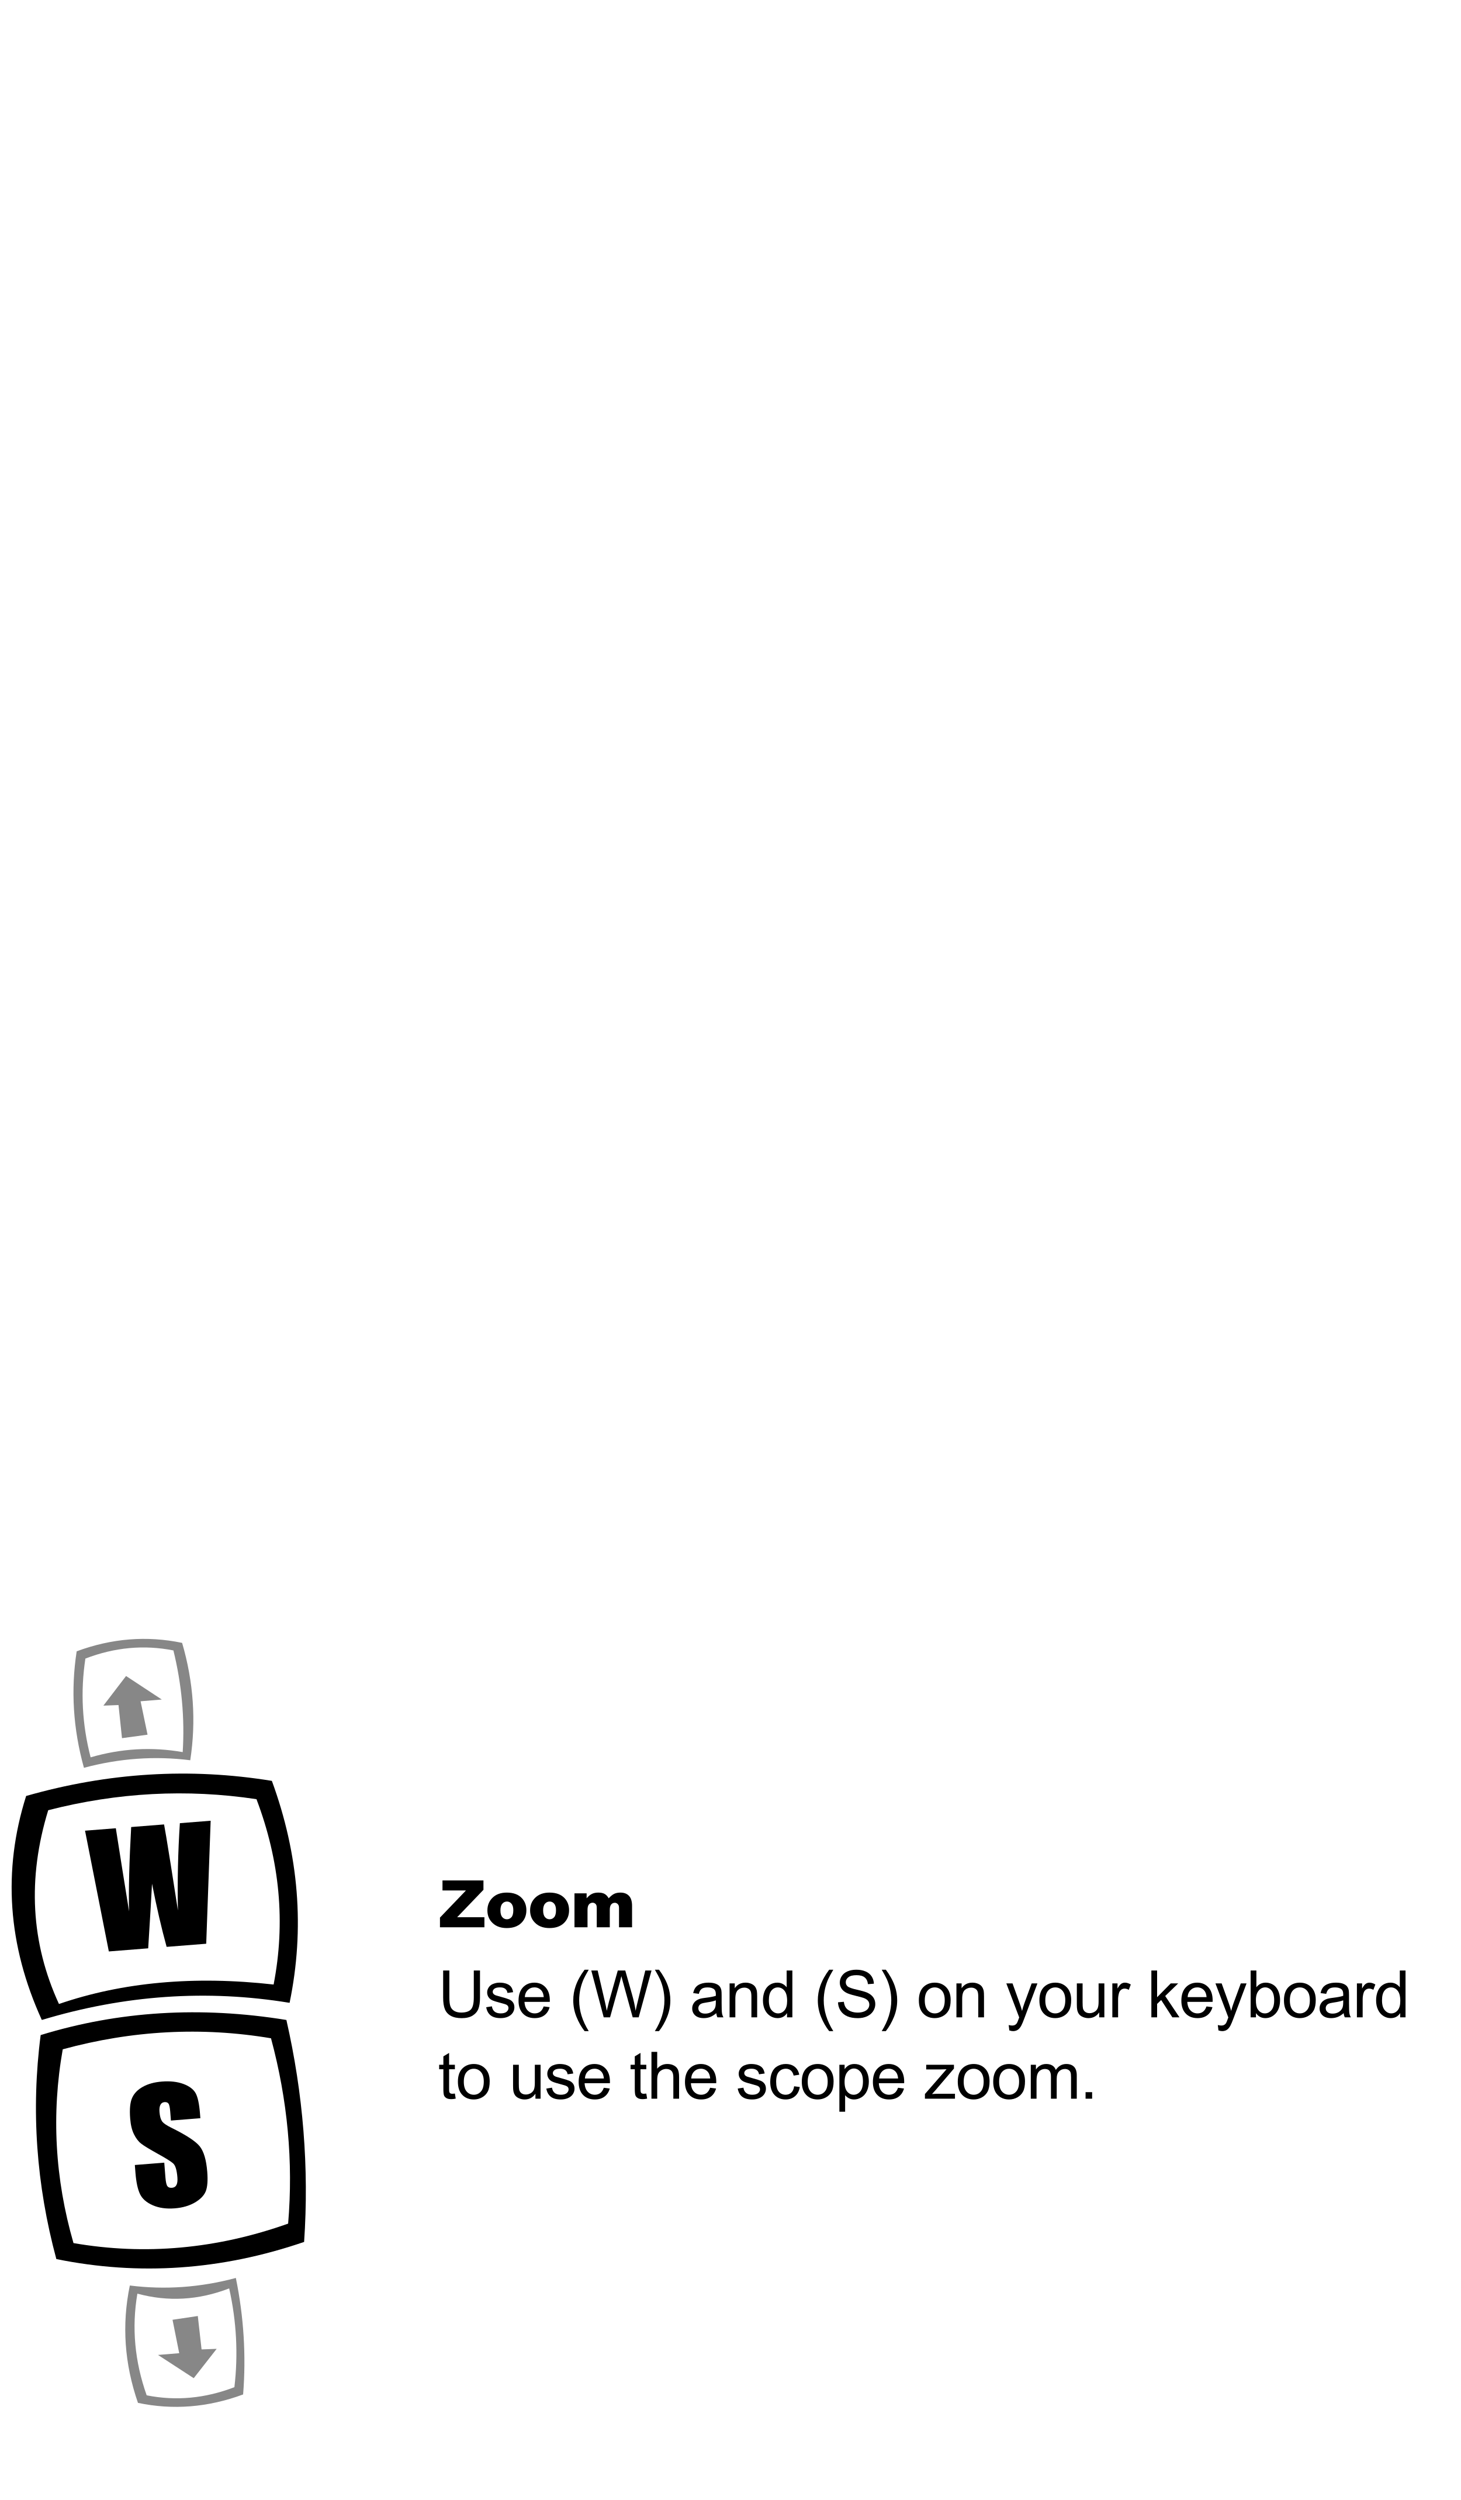 <?xml version="1.0" encoding="UTF-8" standalone="no"?>
<svg xmlns:xlink="http://www.w3.org/1999/xlink" height="430.25px" width="251.5px" xmlns="http://www.w3.org/2000/svg">
  <g transform="matrix(1.0, 0.0, 0.0, 1.0, 121.4, 66.1)">
    <use height="132.2" transform="matrix(1.0, 0.0, 0.0, 1.0, -119.4, 215.95)" width="247.5" xlink:href="#sprite0"/>
  </g>
  <defs>
    <g id="sprite0" transform="matrix(1.0, 0.0, 0.0, 1.0, 121.4, 66.1)">
      <use height="132.2" transform="matrix(1.0, 0.0, 0.0, 1.0, -121.4, -66.1)" width="50.65" xlink:href="#shape0"/>
      <use height="10.0" transform="matrix(1.0, 0.0, 0.0, 1.0, -47.65, -25.2)" width="38.95" xlink:href="#text0"/>
      <use height="26.4" transform="matrix(1.0, 0.0, 0.0, 1.0, -47.8, -10.1)" width="173.9" xlink:href="#text1"/>
      <use height="36.6" transform="matrix(0.632, -0.05, 0.05, 0.632, -101.43, 10.146)" width="46.95" xlink:href="#text2"/>
      <use height="35.2" transform="matrix(0.632, -0.05, 0.05, 0.632, -108.794, -33.495)" width="60.45" xlink:href="#text3"/>
    </g>
    <g id="shape0" transform="matrix(1.0, 0.0, 0.0, 1.0, 121.4, 66.1)">
      <path d="M-79.25 -38.5 Q-97.2 -41.2 -115.1 -36.6 -120.5 -19.0 -113.25 -3.25 -96.8 -8.9 -76.3 -6.6 -73.2 -22.55 -79.25 -38.5 M-73.55 -3.45 Q-94.85 -6.95 -116.2 -0.5 -125.0 -19.8 -118.9 -39.05 -97.75 -45.1 -76.6 -41.65 -69.6 -22.55 -73.55 -3.45 M-116.4 2.1 Q-96.25 -4.1 -74.1 -0.5 -69.75 18.6 -71.05 37.7 -92.35 45.0 -113.7 40.65 -118.9 21.4 -116.4 2.1 M-112.6 4.55 Q-115.55 21.25 -110.75 37.9 -92.25 41.1 -73.8 34.55 -72.45 18.6 -76.75 2.65 -94.65 -0.35 -112.6 4.55" fill="#000000" fill-rule="evenodd" stroke="none"/>
      <path d="M-92.05 -65.4 Q-89.1 -55.3 -90.65 -45.2 -99.8 -46.35 -108.95 -43.9 -111.75 -53.95 -110.2 -63.95 -101.15 -67.3 -92.05 -65.4 M-99.2 -55.35 L-98.0 -49.6 -102.4 -49.0 -103.0 -54.7 -105.6 -54.6 -101.7 -59.7 -95.55 -55.65 -99.2 -55.35 M-93.55 -64.1 Q-101.15 -65.6 -108.7 -62.7 -110.0 -54.2 -107.8 -45.7 -99.9 -48.0 -91.95 -46.6 -91.4 -55.35 -93.55 -64.1 M-101.05 45.2 Q-91.95 46.35 -82.8 43.9 -80.75 53.95 -81.55 63.95 -90.6 67.3 -99.65 65.4 -103.15 55.3 -101.05 45.2 M-99.75 46.6 Q-101.25 55.35 -98.15 64.1 -90.6 65.6 -83.05 62.7 -82.05 54.2 -83.95 45.7 -91.85 48.75 -99.75 46.6 M-89.35 50.45 L-88.7 56.2 -86.1 56.1 -90.05 61.15 -96.2 57.15 -92.55 56.85 -93.7 51.1 -89.35 50.45" fill="#000000" fill-opacity="0.471" fill-rule="evenodd" stroke="none"/>
    </g>
    <g id="text0" transform="matrix(1.0, 0.0, 0.0, 1.0, -0.2, -3.25)">
      <g transform="matrix(1.0, 0.0, 0.0, 1.0, 0.0, 0.0)">
        <use fill="#000000" height="10.0" transform="matrix(0.011, 0.0, 0.0, 0.011, 0.0, 12.0)" width="38.95" xlink:href="#font_Arial_Black_Z0"/>
        <use fill="#000000" height="10.0" transform="matrix(0.011, 0.0, 0.0, 0.011, 7.95, 12.0)" width="38.95" xlink:href="#font_Arial_Black_o0"/>
        <use fill="#000000" height="10.0" transform="matrix(0.011, 0.0, 0.0, 0.011, 15.3, 12.0)" width="38.95" xlink:href="#font_Arial_Black_o0"/>
        <use fill="#000000" height="10.0" transform="matrix(0.011, 0.0, 0.0, 0.011, 22.65, 12.0)" width="38.95" xlink:href="#font_Arial_Black_m0"/>
      </g>
    </g>
    <g id="font_Arial_Black_Z0">
      <path d="M56.5 -733.0 L56.5 -576.5 424.0 -576.5 17.0 -152.0 17.0 0.0 712.5 0.0 712.5 -157.5 286.0 -157.5 697.5 -586.5 697.5 -733.0 56.5 -733.0" fill-rule="evenodd" stroke="none"/>
    </g>
    <g id="font_Arial_Black_o0">
      <path d="M240.5 -264.5 L240.5 -264.5 Q240.5 -334.5 269.5 -368.5 298.5 -403.0 343.0 -403.0 385.0 -403.0 413.5 -369.0 442.0 -335.5 442.0 -266.5 442.0 -192.5 414.0 -159.0 385.5 -125.5 341.5 -125.5 298.0 -125.5 269.5 -159.5 240.5 -193.5 240.5 -264.5 M36.5 -264.0 L36.5 -264.0 Q36.5 -133.5 133.5 -53.0 212.5 12.0 340.5 12.0 484.0 12.0 565.5 -66.0 646.5 -144.5 646.5 -267.0 646.5 -376.0 581.0 -450.5 499.5 -543.0 340.0 -543.0 200.5 -543.0 118.5 -464.0 36.5 -385.5 36.5 -264.0" fill-rule="evenodd" stroke="none"/>
    </g>
    <g id="font_Arial_Black_m0">
      <path d="M63.0 -531.0 L63.0 0.0 267.0 0.0 267.0 -271.0 Q267.0 -331.5 289.5 -358.0 312.0 -384.5 347.5 -384.5 369.0 -384.5 385.0 -372.0 401.0 -360.0 407.5 -340.0 411.5 -327.5 411.5 -292.5 L411.5 0.0 615.5 0.0 615.5 -274.0 Q615.5 -331.5 637.5 -357.5 659.5 -383.5 695.0 -383.5 725.5 -383.5 746.0 -356.0 760.0 -338.5 760.0 -302.5 L760.0 0.0 964.0 0.0 964.0 -333.5 Q964.0 -441.5 916.0 -492.0 868.0 -543.0 783.0 -543.0 725.0 -543.0 685.5 -524.0 646.0 -505.5 598.0 -453.5 574.5 -498.0 537.5 -520.5 500.5 -543.0 437.0 -543.0 377.5 -543.0 336.0 -522.5 294.0 -502.0 253.0 -453.5 L253.0 -531.0 63.0 -531.0" fill-rule="evenodd" stroke="none"/>
    </g>
    <g id="text1" transform="matrix(1.0, 0.0, 0.0, 1.0, -0.2, -0.85)">
      <g transform="matrix(1.0, 0.0, 0.0, 1.0, 0.0, 0.0)">
        <use fill="#000000" height="26.4" transform="matrix(0.011, 0.0, 0.0, 0.011, 0.0, 10.0)" width="173.9" xlink:href="#font_Arial_U0"/>
        <use fill="#000000" height="26.4" transform="matrix(0.011, 0.0, 0.0, 0.011, 7.95, 10.0)" width="173.9" xlink:href="#font_Arial_s0"/>
        <use fill="#000000" height="26.4" transform="matrix(0.011, 0.0, 0.0, 0.011, 13.45, 10.0)" width="173.9" xlink:href="#font_Arial_e0"/>
        <use fill="#000000" height="26.4" transform="matrix(0.011, 0.0, 0.0, 0.011, 22.6, 10.0)" width="173.9" xlink:href="#font_Arial__1"/>
        <use fill="#000000" height="26.4" transform="matrix(0.011, 0.0, 0.0, 0.011, 26.25, 10.0)" width="173.9" xlink:href="#font_Arial_W0"/>
        <use fill="#000000" height="26.4" transform="matrix(0.011, 0.0, 0.0, 0.011, 36.65, 10.0)" width="173.9" xlink:href="#font_Arial__2"/>
        <use fill="#000000" height="26.4" transform="matrix(0.011, 0.0, 0.0, 0.011, 43.35, 10.0)" width="173.9" xlink:href="#font_Arial_a0"/>
        <use fill="#000000" height="26.4" transform="matrix(0.011, 0.0, 0.0, 0.011, 49.45, 10.0)" width="173.9" xlink:href="#font_Arial_n0"/>
        <use fill="#000000" height="26.4" transform="matrix(0.011, 0.0, 0.0, 0.011, 55.55, 10.0)" width="173.9" xlink:href="#font_Arial_d0"/>
        <use fill="#000000" height="26.4" transform="matrix(0.011, 0.0, 0.0, 0.011, 64.7, 10.0)" width="173.9" xlink:href="#font_Arial__1"/>
        <use fill="#000000" height="26.4" transform="matrix(0.011, 0.0, 0.0, 0.011, 68.35, 10.0)" width="173.9" xlink:href="#font_Arial_S0"/>
        <use fill="#000000" height="26.4" transform="matrix(0.011, 0.0, 0.0, 0.011, 75.7, 10.0)" width="173.9" xlink:href="#font_Arial__2"/>
        <use fill="#000000" height="26.4" transform="matrix(0.011, 0.0, 0.0, 0.011, 82.4, 10.0)" width="173.9" xlink:href="#font_Arial_o0"/>
        <use fill="#000000" height="26.4" transform="matrix(0.011, 0.0, 0.0, 0.011, 88.5, 10.0)" width="173.9" xlink:href="#font_Arial_n0"/>
        <use fill="#000000" height="26.4" transform="matrix(0.011, 0.0, 0.0, 0.011, 97.65, 10.0)" width="173.9" xlink:href="#font_Arial_y0"/>
        <use fill="#000000" height="26.4" transform="matrix(0.011, 0.0, 0.0, 0.011, 103.15, 10.0)" width="173.9" xlink:href="#font_Arial_o0"/>
        <use fill="#000000" height="26.4" transform="matrix(0.011, 0.0, 0.0, 0.011, 109.25, 10.0)" width="173.9" xlink:href="#font_Arial_u0"/>
        <use fill="#000000" height="26.4" transform="matrix(0.011, 0.0, 0.0, 0.011, 115.35, 10.0)" width="173.9" xlink:href="#font_Arial_r0"/>
        <use fill="#000000" height="26.4" transform="matrix(0.011, 0.0, 0.0, 0.011, 122.05, 10.0)" width="173.9" xlink:href="#font_Arial_k0"/>
        <use fill="#000000" height="26.4" transform="matrix(0.011, 0.0, 0.0, 0.011, 127.55, 10.0)" width="173.9" xlink:href="#font_Arial_e0"/>
        <use fill="#000000" height="26.4" transform="matrix(0.011, 0.0, 0.0, 0.011, 133.65, 10.0)" width="173.9" xlink:href="#font_Arial_y0"/>
        <use fill="#000000" height="26.4" transform="matrix(0.011, 0.0, 0.0, 0.011, 139.15, 10.0)" width="173.9" xlink:href="#font_Arial_b0"/>
        <use fill="#000000" height="26.4" transform="matrix(0.011, 0.0, 0.0, 0.011, 145.25, 10.0)" width="173.9" xlink:href="#font_Arial_o0"/>
        <use fill="#000000" height="26.4" transform="matrix(0.011, 0.0, 0.0, 0.011, 151.35, 10.0)" width="173.9" xlink:href="#font_Arial_a0"/>
        <use fill="#000000" height="26.4" transform="matrix(0.011, 0.0, 0.0, 0.011, 157.45, 10.0)" width="173.9" xlink:href="#font_Arial_r0"/>
        <use fill="#000000" height="26.4" transform="matrix(0.011, 0.0, 0.0, 0.011, 161.1, 10.0)" width="173.9" xlink:href="#font_Arial_d0"/>
      </g>
      <g transform="matrix(1.0, 0.0, 0.0, 1.0, 0.0, 0.0)">
        <use fill="#000000" height="26.4" transform="matrix(0.011, 0.0, 0.0, 0.011, 0.0, 24.0)" width="173.9" xlink:href="#font_Arial_t0"/>
        <use fill="#000000" height="26.4" transform="matrix(0.011, 0.0, 0.0, 0.011, 3.05, 24.0)" width="173.9" xlink:href="#font_Arial_o0"/>
        <use fill="#000000" height="26.4" transform="matrix(0.011, 0.0, 0.0, 0.011, 12.2, 24.0)" width="173.9" xlink:href="#font_Arial_u0"/>
        <use fill="#000000" height="26.4" transform="matrix(0.011, 0.0, 0.0, 0.011, 18.3, 24.0)" width="173.9" xlink:href="#font_Arial_s0"/>
        <use fill="#000000" height="26.4" transform="matrix(0.011, 0.0, 0.0, 0.011, 23.8, 24.0)" width="173.9" xlink:href="#font_Arial_e0"/>
        <use fill="#000000" height="26.4" transform="matrix(0.011, 0.0, 0.0, 0.011, 32.95, 24.0)" width="173.9" xlink:href="#font_Arial_t0"/>
        <use fill="#000000" height="26.4" transform="matrix(0.011, 0.0, 0.0, 0.011, 36.0, 24.0)" width="173.9" xlink:href="#font_Arial_h0"/>
        <use fill="#000000" height="26.4" transform="matrix(0.011, 0.0, 0.0, 0.011, 42.1, 24.0)" width="173.9" xlink:href="#font_Arial_e0"/>
        <use fill="#000000" height="26.4" transform="matrix(0.011, 0.0, 0.0, 0.011, 51.25, 24.0)" width="173.9" xlink:href="#font_Arial_s0"/>
        <use fill="#000000" height="26.4" transform="matrix(0.011, 0.0, 0.0, 0.011, 56.75, 24.0)" width="173.9" xlink:href="#font_Arial_c0"/>
        <use fill="#000000" height="26.4" transform="matrix(0.011, 0.0, 0.0, 0.011, 62.25, 24.0)" width="173.9" xlink:href="#font_Arial_o0"/>
        <use fill="#000000" height="26.4" transform="matrix(0.011, 0.0, 0.0, 0.011, 68.35, 24.0)" width="173.9" xlink:href="#font_Arial_p0"/>
        <use fill="#000000" height="26.4" transform="matrix(0.011, 0.0, 0.0, 0.011, 74.45, 24.0)" width="173.9" xlink:href="#font_Arial_e0"/>
        <use fill="#000000" height="26.4" transform="matrix(0.011, 0.0, 0.0, 0.011, 83.6, 24.0)" width="173.9" xlink:href="#font_Arial_z0"/>
        <use fill="#000000" height="26.4" transform="matrix(0.011, 0.0, 0.0, 0.011, 89.1, 24.0)" width="173.9" xlink:href="#font_Arial_o0"/>
        <use fill="#000000" height="26.4" transform="matrix(0.011, 0.0, 0.0, 0.011, 95.2, 24.0)" width="173.9" xlink:href="#font_Arial_o0"/>
        <use fill="#000000" height="26.4" transform="matrix(0.011, 0.0, 0.0, 0.011, 101.3, 24.0)" width="173.9" xlink:href="#font_Arial_m0"/>
        <use fill="#000000" height="26.4" transform="matrix(0.011, 0.0, 0.0, 0.011, 110.45, 24.0)" width="173.9" xlink:href="#font_Arial_.0"/>
      </g>
    </g>
    <g id="font_Arial_U0">
      <path d="M560.0 -733.0 L560.0 -310.0 Q560.0 -172.0 514.5 -123.5 469.0 -75.0 362.0 -75.0 299.5 -75.0 256.5 -99.5 213.0 -124.0 195.5 -169.0 177.5 -214.5 177.5 -310.0 L177.5 -733.0 80.5 -733.0 80.5 -309.5 Q80.5 -193.0 108.5 -125.5 136.5 -58.5 202.0 -23.0 267.5 12.5 370.5 12.5 476.5 12.5 542.0 -28.0 607.0 -69.0 632.0 -134.0 657.0 -199.0 657.0 -309.5 L657.0 -733.0 560.0 -733.0" fill-rule="evenodd" stroke="none"/>
    </g>
    <g id="font_Arial_s0">
      <path d="M31.5 -158.5 L31.5 -158.5 Q46.5 -74.0 101.0 -31.0 155.0 12.0 258.5 12.0 321.0 12.0 370.5 -9.5 420.0 -31.5 446.5 -71.0 472.5 -111.0 472.5 -156.0 472.5 -202.0 451.0 -233.0 429.5 -264.0 392.0 -280.0 354.0 -296.5 258.5 -322.0 192.5 -340.0 179.0 -345.0 155.5 -354.5 144.5 -369.0 133.5 -383.0 133.5 -400.5 133.5 -428.0 160.0 -448.5 186.5 -469.0 248.5 -469.0 301.0 -469.0 330.0 -446.0 358.5 -423.0 364.5 -382.0 L452.5 -394.0 Q444.0 -445.5 421.5 -476.0 399.0 -507.0 352.0 -525.0 304.5 -543.0 242.0 -543.0 200.5 -543.0 164.5 -532.0 128.0 -521.5 107.0 -506.0 79.0 -486.0 63.0 -455.5 46.5 -425.5 46.5 -390.0 46.5 -351.0 66.5 -318.5 86.0 -286.5 124.5 -268.0 162.5 -250.0 261.5 -225.0 335.0 -206.5 353.5 -194.5 380.0 -177.0 380.0 -146.5 380.0 -112.5 350.0 -87.0 320.0 -62.0 258.0 -62.0 196.5 -62.0 162.5 -90.5 128.0 -119.0 120.5 -172.5 L31.5 -158.5" fill-rule="evenodd" stroke="none"/>
    </g>
    <g id="font_Arial_e0">
      <path d="M135.5 -316.5 L135.5 -316.5 Q140.0 -386.0 182.5 -427.5 224.5 -469.0 286.5 -469.0 355.0 -469.0 398.0 -417.0 426.0 -383.5 432.0 -316.5 L135.5 -316.5 M431.0 -171.0 L431.0 -171.0 Q410.5 -114.0 375.5 -88.0 340.5 -62.0 291.0 -62.0 224.5 -62.0 180.0 -108.5 135.5 -155.0 130.5 -242.5 L526.5 -242.5 Q527.0 -258.5 527.0 -266.5 527.0 -398.0 459.5 -470.5 392.0 -543.0 285.5 -543.0 175.5 -543.0 106.5 -469.0 37.5 -395.0 37.5 -261.0 37.5 -131.5 106.0 -59.5 174.0 12.0 290.5 12.0 383.0 12.0 442.5 -33.0 502.0 -78.0 524.0 -159.5 L431.0 -171.0" fill-rule="evenodd" stroke="none"/>
    </g>
    <g id="font_Arial__1">
      <path d="M239.5 215.5 L304.0 215.5 Q154.5 -24.5 154.5 -265.0 154.5 -359.5 176.0 -453.0 193.5 -528.0 224.0 -597.0 243.5 -641.5 304.0 -745.5 L239.5 -745.5 Q145.5 -620.0 100.5 -493.5 62.0 -384.5 62.0 -265.5 62.0 -130.5 113.5 -4.5 165.0 121.5 239.5 215.5" fill-rule="evenodd" stroke="none"/>
    </g>
    <g id="font_Arial_W0">
      <path d="M207.0 0.0 L306.0 0.0 461.5 -558.5 Q471.5 -594.0 483.0 -644.5 486.5 -628.5 506.0 -558.5 L660.5 0.0 754.0 0.0 955.0 -733.0 857.5 -733.0 742.5 -262.0 Q720.0 -172.0 706.0 -102.5 688.5 -224.0 649.0 -362.0 L544.0 -733.0 427.0 -733.0 287.5 -238.0 Q282.5 -220.0 254.5 -102.5 241.5 -177.0 223.5 -252.5 L112.0 -733.0 12.5 -733.0 207.0 0.0" fill-rule="evenodd" stroke="none"/>
    </g>
    <g id="font_Arial__2">
      <path d="M126.5 215.5 L126.5 215.5 Q200.5 121.5 252.5 -4.5 304.0 -130.5 304.0 -265.5 304.0 -384.5 265.5 -493.5 220.5 -620.0 126.5 -745.5 L62.0 -745.5 Q123.0 -640.5 142.5 -595.5 173.0 -526.5 190.0 -451.5 211.5 -359.0 211.5 -265.0 211.5 -24.5 62.0 215.5 L126.5 215.5" fill-rule="evenodd" stroke="none"/>
    </g>
    <g id="font_Arial_a0">
      <path d="M406.5 -266.5 L406.5 -233.5 Q406.5 -174.0 392.0 -143.5 373.0 -104.0 332.5 -81.0 292.0 -58.5 240.0 -58.5 187.5 -58.5 160.5 -82.5 133.0 -106.5 133.0 -142.5 133.0 -166.0 145.5 -185.0 158.0 -204.5 181.0 -214.5 204.0 -224.5 259.5 -232.5 357.5 -246.5 406.5 -266.5 M414.0 -65.5 L414.0 -65.5 Q418.0 -28.0 432.0 0.0 L526.0 0.0 Q509.0 -30.5 503.5 -63.5 497.5 -97.0 497.5 -222.5 L497.5 -342.5 Q497.5 -402.5 493.0 -425.5 485.0 -462.5 465.0 -486.5 445.0 -511.0 402.5 -527.0 360.0 -543.0 292.0 -543.0 223.5 -543.0 171.5 -524.0 119.5 -505.5 92.0 -470.5 64.5 -436.0 52.5 -379.5 L140.5 -367.5 Q155.0 -424.0 185.5 -446.0 215.5 -468.5 279.0 -468.5 347.0 -468.5 381.5 -438.0 407.0 -415.5 407.0 -360.5 407.0 -355.5 406.5 -337.0 355.0 -319.0 246.0 -306.0 192.5 -299.5 166.0 -292.5 130.0 -282.5 101.5 -263.0 72.5 -243.5 55.0 -211.0 37.0 -179.0 37.0 -140.0 37.0 -73.5 84.0 -30.5 131.0 12.0 218.5 12.0 271.5 12.0 318.0 -5.5 364.0 -23.0 414.0 -65.5" fill-rule="evenodd" stroke="none"/>
    </g>
    <g id="font_Arial_n0">
      <path d="M67.5 0.0 L157.5 0.0 157.5 -290.0 Q157.5 -392.0 199.5 -428.5 241.0 -465.0 298.5 -465.0 334.5 -465.0 361.5 -448.5 388.0 -432.5 398.5 -405.0 409.0 -378.0 409.0 -323.0 L409.0 0.0 499.0 0.0 499.0 -326.5 Q499.0 -389.0 494.0 -414.0 486.0 -452.5 466.0 -480.5 446.0 -508.5 406.0 -525.5 365.5 -543.0 317.5 -543.0 207.0 -543.0 148.5 -455.5 L148.5 -531.0 67.5 -531.0 67.5 0.0" fill-rule="evenodd" stroke="none"/>
    </g>
    <g id="font_Arial_d0">
      <path d="M127.5 -265.0 L127.5 -265.0 Q127.5 -370.5 168.0 -419.5 208.0 -468.5 268.0 -468.5 329.5 -468.5 371.5 -417.5 413.5 -366.5 413.5 -257.5 413.5 -158.5 372.5 -110.0 331.0 -62.0 272.0 -62.0 213.5 -62.0 170.5 -112.5 127.5 -163.0 127.5 -265.0 M412.0 0.0 L495.5 0.0 495.5 -733.0 406.0 -733.0 406.0 -470.0 Q382.5 -502.5 345.0 -522.5 307.5 -543.0 259.5 -543.0 194.0 -543.0 141.0 -508.5 88.0 -474.0 61.5 -409.0 35.0 -344.5 35.0 -265.0 35.0 -183.5 64.5 -120.5 93.5 -58.0 147.0 -23.0 200.0 12.0 263.5 12.0 361.5 12.0 412.0 -67.0 L412.0 0.0" fill-rule="evenodd" stroke="none"/>
    </g>
    <g id="font_Arial_S0">
      <path d="M46.0 -235.5 L46.0 -235.5 Q48.0 -162.0 86.5 -103.5 124.5 -45.5 192.0 -16.5 259.0 12.5 358.5 12.5 437.0 12.5 500.0 -16.0 562.5 -45.0 596.0 -96.5 629.5 -148.5 629.5 -207.0 629.5 -266.0 599.0 -311.0 568.5 -356.5 504.5 -386.0 460.5 -406.0 342.5 -432.5 224.0 -459.5 196.0 -485.0 167.5 -510.5 167.5 -550.0 167.5 -595.5 208.0 -627.5 248.0 -660.0 336.0 -660.0 420.5 -660.0 464.0 -624.5 507.0 -589.0 514.5 -519.5 L607.5 -526.5 Q605.0 -591.0 571.5 -642.0 538.0 -693.0 476.0 -719.0 413.5 -745.5 332.0 -745.5 258.0 -745.5 197.5 -720.5 137.0 -695.5 105.5 -647.0 74.0 -599.0 74.0 -543.5 74.0 -493.0 100.0 -452.0 125.5 -411.5 178.0 -384.0 218.5 -362.5 319.5 -338.0 420.5 -314.0 450.0 -302.5 496.0 -285.0 516.0 -259.0 536.0 -233.5 536.0 -199.0 536.0 -165.0 515.5 -136.0 494.5 -107.5 452.0 -91.0 409.5 -74.5 354.0 -74.5 291.5 -74.5 241.5 -96.0 191.5 -118.0 168.0 -153.0 144.0 -188.5 137.5 -243.5 L46.0 -235.5" fill-rule="evenodd" stroke="none"/>
    </g>
    <g id="font_Arial_o0">
      <path d="M126.5 -265.5 L126.5 -265.5 Q126.5 -367.5 171.0 -418.0 215.5 -468.5 283.0 -468.5 349.5 -468.5 394.5 -417.5 439.0 -367.0 439.0 -268.5 439.0 -164.0 394.5 -113.0 350.0 -62.0 283.0 -62.0 215.5 -62.0 171.0 -112.5 126.5 -163.5 126.5 -265.5 M34.0 -265.5 L34.0 -265.5 Q34.0 -131.0 103.0 -59.5 171.5 12.0 283.0 12.0 352.5 12.0 411.5 -20.5 470.0 -53.0 501.0 -111.5 531.5 -170.5 531.5 -273.0 531.5 -399.5 462.0 -471.0 392.5 -543.0 283.0 -543.0 184.5 -543.0 116.0 -484.0 34.0 -413.0 34.0 -265.5" fill-rule="evenodd" stroke="none"/>
    </g>
    <g id="font_Arial_y0">
      <path d="M63.5 204.5 L63.5 204.5 Q95.5 215.5 121.5 215.5 164.5 215.5 195.5 195.0 226.5 174.0 250.5 129.5 268.5 96.5 301.0 9.0 L503.0 -531.0 413.0 -531.0 299.5 -221.5 Q278.0 -162.5 262.5 -100.5 245.5 -165.0 224.0 -223.5 L113.5 -531.0 16.5 -531.0 218.0 1.0 Q212.5 15.5 210.0 23.0 191.0 76.5 182.5 90.0 171.0 108.0 153.0 118.0 135.0 128.0 105.0 128.0 83.0 128.0 53.5 120.0 L63.5 204.5" fill-rule="evenodd" stroke="none"/>
    </g>
    <g id="font_Arial_u0">
      <path d="M415.5 0.0 L496.0 0.0 496.0 -531.0 406.0 -531.0 406.0 -246.5 Q406.0 -178.5 391.5 -142.5 376.5 -107.0 341.0 -86.0 305.5 -65.5 265.0 -65.5 224.5 -65.5 197.0 -85.5 169.5 -106.0 161.0 -141.5 155.5 -166.0 155.5 -236.5 L155.5 -531.0 65.5 -531.0 65.5 -202.0 Q65.5 -144.5 71.0 -118.0 79.0 -78.5 99.0 -51.0 118.5 -24.0 159.5 -6.0 200.0 12.0 247.0 12.0 353.5 12.0 415.5 -78.0 L415.5 0.0" fill-rule="evenodd" stroke="none"/>
    </g>
    <g id="font_Arial_r0">
      <path d="M66.5 0.0 L156.5 0.0 156.5 -278.0 Q156.5 -335.0 171.5 -383.0 181.5 -414.5 205.0 -432.0 228.5 -450.0 258.0 -450.0 291.0 -450.0 324.0 -430.5 L355.0 -514.0 Q308.0 -543.0 262.5 -543.0 231.0 -543.0 205.0 -525.0 178.5 -507.0 147.5 -450.5 L147.5 -531.0 66.5 -531.0 66.5 0.0" fill-rule="evenodd" stroke="none"/>
    </g>
    <g id="font_Arial_k0">
      <path d="M68.0 0.0 L158.0 0.0 158.0 -210.5 221.5 -271.5 397.0 0.0 508.0 0.0 284.5 -334.0 487.5 -531.0 371.0 -531.0 158.0 -315.0 158.0 -733.0 68.0 -733.0 68.0 0.0" fill-rule="evenodd" stroke="none"/>
    </g>
    <g id="font_Arial_b0">
      <path d="M149.5 -269.5 L149.5 -269.5 Q149.5 -366.5 192.5 -417.5 235.5 -469.0 294.5 -469.0 353.0 -469.0 394.5 -419.5 435.5 -370.0 435.5 -266.0 435.5 -164.5 392.5 -113.0 349.5 -62.0 290.5 -62.0 218.0 -62.0 175.5 -131.5 149.5 -174.0 149.5 -269.5 M150.5 0.0 L150.5 -66.5 Q204.0 12.0 298.0 12.0 392.5 12.0 460.0 -62.5 527.5 -137.0 527.5 -273.5 527.5 -331.0 511.5 -381.5 495.5 -432.0 467.5 -467.5 439.0 -503.5 395.5 -523.0 351.5 -543.0 302.5 -543.0 214.0 -543.0 157.0 -471.5 L157.0 -733.0 67.0 -733.0 67.0 0.0 150.5 0.0" fill-rule="evenodd" stroke="none"/>
    </g>
    <g id="font_Arial_t0">
      <path d="M264.0 -80.5 L264.0 -80.5 Q239.5 -77.0 224.5 -77.0 204.5 -77.0 194.0 -83.5 183.0 -90.0 178.5 -101.0 173.5 -112.0 173.5 -150.5 L173.5 -461.0 264.0 -461.0 264.0 -531.0 173.5 -531.0 173.5 -716.5 84.0 -662.5 84.0 -531.0 18.0 -531.0 18.0 -461.0 84.0 -461.0 84.0 -155.5 Q84.0 -74.5 95.0 -49.0 106.0 -24.0 133.0 -8.5 160.0 7.0 209.0 7.0 239.0 7.0 277.0 -1.0 L264.0 -80.5" fill-rule="evenodd" stroke="none"/>
    </g>
    <g id="font_Arial_h0">
      <path d="M67.5 0.0 L157.5 0.0 157.5 -290.5 Q157.5 -353.0 172.5 -388.5 187.5 -424.0 223.0 -444.5 258.0 -465.5 298.0 -465.5 351.5 -465.5 381.0 -434.5 410.0 -404.0 410.0 -336.5 L410.0 0.0 500.0 0.0 500.0 -336.5 Q500.0 -414.5 481.5 -455.5 462.5 -496.5 419.0 -519.5 375.5 -543.0 316.5 -543.0 220.5 -543.0 157.5 -470.0 L157.5 -733.0 67.5 -733.0 67.5 0.0" fill-rule="evenodd" stroke="none"/>
    </g>
    <g id="font_Arial_c0">
      <path d="M414.0 -194.5 L414.0 -194.5 Q404.5 -127.0 369.0 -94.5 333.5 -62.0 280.5 -62.0 214.5 -62.0 173.5 -110.5 132.5 -159.0 132.5 -266.0 132.5 -371.5 175.0 -420.0 217.5 -469.0 285.5 -469.0 330.5 -469.0 362.5 -442.0 394.0 -415.0 406.5 -361.5 L494.0 -375.0 Q478.5 -455.5 423.5 -499.0 368.5 -543.0 282.0 -543.0 213.5 -543.0 155.5 -510.5 97.0 -478.5 68.5 -414.0 40.0 -349.5 40.0 -263.5 40.0 -130.5 106.5 -59.0 172.5 12.0 281.5 12.0 368.5 12.0 428.5 -39.5 488.0 -91.5 502.5 -183.0 L414.0 -194.5" fill-rule="evenodd" stroke="none"/>
    </g>
    <g id="font_Arial_p0">
      <path d="M149.0 -262.5 L149.0 -262.5 Q149.0 -365.0 193.5 -418.5 237.5 -472.5 295.0 -472.5 353.0 -472.5 395.0 -422.0 436.5 -371.5 436.5 -270.0 436.5 -163.5 394.0 -112.5 351.0 -62.0 291.0 -62.0 232.0 -62.0 190.5 -111.0 149.0 -160.0 149.0 -262.5 M67.5 203.5 L157.5 203.5 157.5 -55.0 Q180.5 -26.0 216.5 -7.0 252.0 12.0 297.0 12.0 358.5 12.0 414.5 -22.5 470.0 -57.5 499.5 -122.5 528.5 -188.0 528.5 -269.5 528.5 -345.5 502.0 -409.0 475.5 -473.0 423.5 -508.0 371.5 -543.0 303.5 -543.0 251.5 -543.0 215.0 -522.5 178.5 -502.5 149.5 -462.0 L149.5 -531.0 67.5 -531.0 67.5 203.5" fill-rule="evenodd" stroke="none"/>
    </g>
    <g id="font_Arial_z0">
      <path d="M20.0 0.0 L490.0 0.0 490.0 -77.5 244.5 -77.5 Q191.5 -77.5 131.0 -73.0 L186.5 -134.5 474.0 -471.5 474.0 -531.0 40.0 -531.0 40.0 -458.0 256.5 -458.0 Q300.5 -458.0 358.0 -461.0 L20.0 -73.0 20.0 0.0" fill-rule="evenodd" stroke="none"/>
    </g>
    <g id="font_Arial_m0">
      <path d="M67.5 0.0 L157.5 0.0 157.5 -275.5 Q157.5 -348.0 172.0 -386.5 186.5 -425.0 219.0 -445.0 251.0 -465.0 289.0 -465.0 339.0 -465.0 361.0 -435.0 383.0 -405.0 383.0 -345.0 L383.0 0.0 473.0 0.0 473.0 -308.5 Q473.0 -390.5 510.0 -427.5 547.0 -465.0 603.0 -465.0 634.0 -465.0 657.0 -450.5 680.0 -436.0 689.0 -412.0 697.5 -388.5 697.5 -334.5 L697.5 0.0 787.0 0.0 787.0 -364.5 Q787.0 -455.5 744.5 -499.0 702.0 -543.0 623.0 -543.0 522.0 -543.0 459.0 -450.0 443.5 -494.0 406.0 -518.5 368.0 -543.0 309.0 -543.0 256.0 -543.0 214.5 -519.0 173.0 -495.5 148.0 -456.5 L148.0 -531.0 67.5 -531.0 67.5 0.0" fill-rule="evenodd" stroke="none"/>
    </g>
    <g id="font_Arial_.0">
      <path d="M93.0 0.0 L195.5 0.0 195.5 -102.5 93.0 -102.5 93.0 0.0" fill-rule="evenodd" stroke="none"/>
    </g>
    <g id="text2" transform="matrix(1.0, 0.0, 0.0, 1.0, -7.35, -7.45)">
      <g transform="matrix(1.0, 0.0, 0.0, 1.0, 6.25, 0.0)">
        <use fill="#000000" height="36.6" transform="matrix(0.041, 0.0, 0.0, 0.041, 0.0, 42.0)" width="46.95" xlink:href="#font_Impact_S0"/>
      </g>
    </g>
    <g id="font_Impact_S0">
      <path d="M488.0 -564.5 L488.0 -596.5 Q488.0 -693.0 469.5 -733.0 450.5 -773.5 393.0 -800.0 335.0 -826.5 253.0 -826.5 178.0 -826.5 125.0 -802.0 72.0 -778.0 48.5 -735.0 24.5 -692.0 24.5 -599.0 24.5 -534.5 41.5 -493.0 58.0 -451.5 83.5 -428.0 109.0 -404.5 187.5 -352.5 266.0 -301.0 286.0 -279.0 305.5 -257.0 305.5 -185.5 305.5 -153.0 295.5 -136.5 285.0 -120.0 264.0 -120.0 243.0 -120.0 235.0 -133.0 226.5 -146.0 226.5 -191.5 L226.5 -290.0 31.0 -290.0 31.0 -237.0 Q31.0 -146.0 49.5 -96.5 68.0 -47.0 128.0 -15.0 187.5 17.0 272.0 17.0 349.0 17.0 407.0 -10.5 465.0 -38.5 485.5 -79.5 505.5 -120.5 505.5 -207.0 505.5 -326.0 469.0 -379.5 432.5 -433.0 292.0 -516.5 243.0 -545.5 232.5 -566.0 221.5 -586.5 221.5 -627.0 221.5 -658.5 231.5 -674.0 241.0 -689.5 260.0 -689.5 277.5 -689.5 285.0 -678.0 292.5 -666.5 292.5 -624.5 L292.5 -564.5 488.0 -564.5" fill-rule="evenodd" stroke="none"/>
    </g>
    <g id="text3" transform="matrix(1.0, 0.0, 0.0, 1.0, 0.0, -8.15)">
      <g transform="matrix(1.0, 0.0, 0.0, 1.0, 0.0, 0.0)">
        <use fill="#000000" height="35.2" transform="matrix(0.041, 0.0, 0.0, 0.041, 0.0, 42.0)" width="60.45" xlink:href="#font_Impact_W0"/>
      </g>
    </g>
    <g id="font_Impact_W0">
      <path d="M834.5 -809.5 L630.0 -809.5 Q589.0 -528.5 571.5 -234.5 L548.0 -542.5 Q529.5 -774.0 525.0 -809.5 L306.5 -809.5 Q260.0 -466.0 248.5 -254.0 L226.5 -527.0 204.5 -809.5 0.0 -809.5 94.0 0.0 355.5 0.0 Q401.5 -322.5 414.5 -424.5 442.0 -186.5 478.0 0.0 L741.0 0.0 834.5 -809.5" fill-rule="evenodd" stroke="none"/>
    </g>
  </defs>
</svg>
